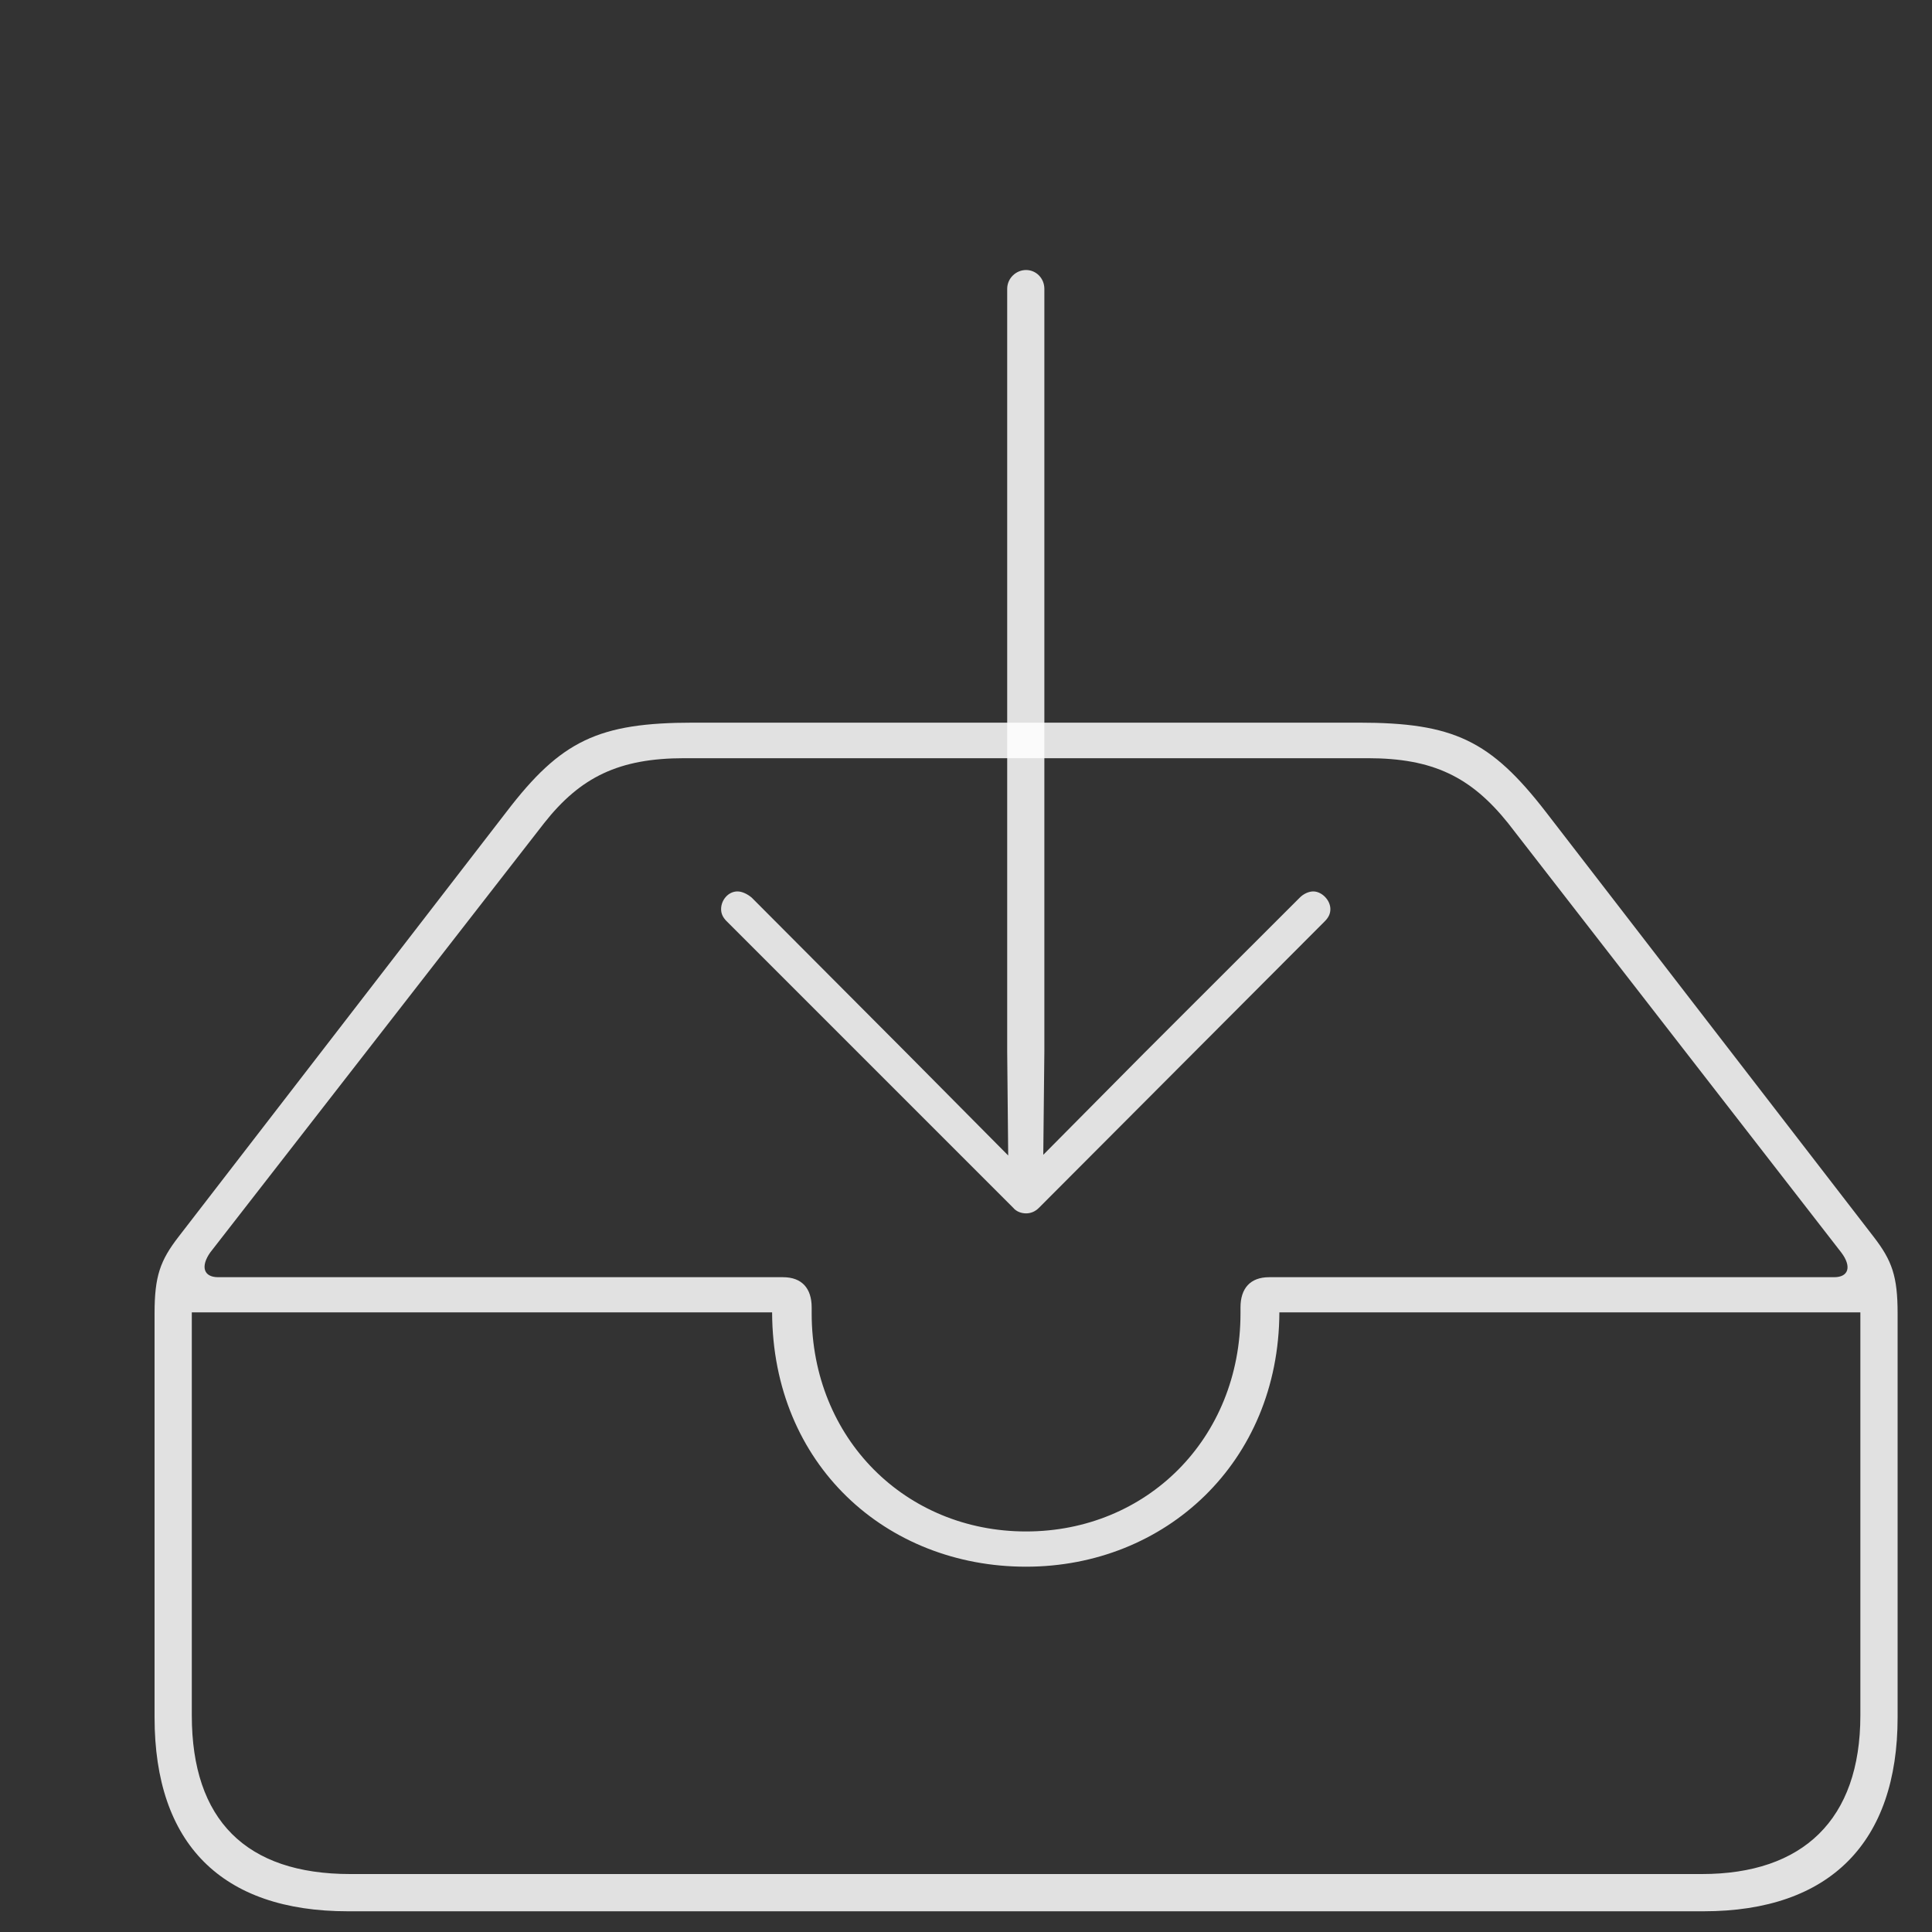 <?xml version="1.0" encoding="UTF-8"?>
<!DOCTYPE svg
PUBLIC "-//W3C//DTD SVG 1.1//EN"
       "http://www.w3.org/Graphics/SVG/1.1/DTD/svg11.dtd">
<svg version="1.1" xmlns="http://www.w3.org/2000/svg" xmlns:xlink="http://www.w3.org/1999/xlink" viewBox="-2 -2 25 25" >
 <rect x="-2" y="-2" width="25" height="25" fill="#333333" stroke="none"/>
 <g>
  <rect height="25.741" opacity="0" width="22.555" x="0" y="0"/>
  <path d="M2.503 22.732L20.043 22.732C21.685 22.732 22.555 21.835 22.555 20.223L22.555 14.995C22.555 14.515 22.483 14.312 22.244 14.003L18.003 8.506C17.287 7.581 16.811 7.351 15.582 7.351L6.974 7.351C5.744 7.351 5.26 7.581 4.553 8.506L0.311 14.003C0.072 14.312 0 14.515 0 14.995L0 20.223C0 21.862 0.871 22.732 2.503 22.732ZM0.721 14.206L5.041 8.651C5.511 8.055 6.008 7.811 6.857 7.811L15.698 7.811C16.547 7.811 17.035 8.055 17.514 8.651L21.825 14.206C21.962 14.386 21.925 14.527 21.733 14.527L14.422 14.527C14.178 14.527 14.052 14.672 14.052 14.918L14.052 14.994C14.052 16.617 12.837 17.817 11.277 17.817C9.719 17.817 8.503 16.617 8.503 14.994L8.503 14.918C8.503 14.672 8.377 14.527 8.133 14.527L0.824 14.527C0.63 14.527 0.595 14.384 0.721 14.206ZM2.532 22.25C1.183 22.25 0.482 21.55 0.482 20.198L0.482 14.982L7.991 14.982C7.998 16.953 9.468 18.273 11.277 18.273C13.078 18.273 14.548 16.925 14.555 14.982L22.073 14.982L22.073 20.198C22.073 21.55 21.326 22.25 20.023 22.25Z" fill="#ffffff" fill-opacity="0.85"/>
  <path d="M11.277 13.701C11.337 13.701 11.394 13.679 11.444 13.629L15.145 9.919C15.191 9.872 15.215 9.824 15.215 9.764C15.215 9.646 15.103 9.535 14.993 9.535C14.934 9.535 14.865 9.568 14.819 9.615L12.8 11.632L11.5 12.943L11.514 11.605L11.514 1.738C11.514 1.6 11.407 1.494 11.277 1.494C11.148 1.494 11.033 1.6 11.033 1.738L11.033 11.605L11.046 12.952L9.737 11.632L7.727 9.615C7.671 9.568 7.602 9.535 7.543 9.535C7.424 9.535 7.331 9.646 7.331 9.764C7.331 9.824 7.355 9.872 7.401 9.919L11.111 13.629C11.152 13.679 11.219 13.701 11.277 13.701Z" fill="#ffffff" fill-opacity="0.85"/>
 </g>


</svg>
